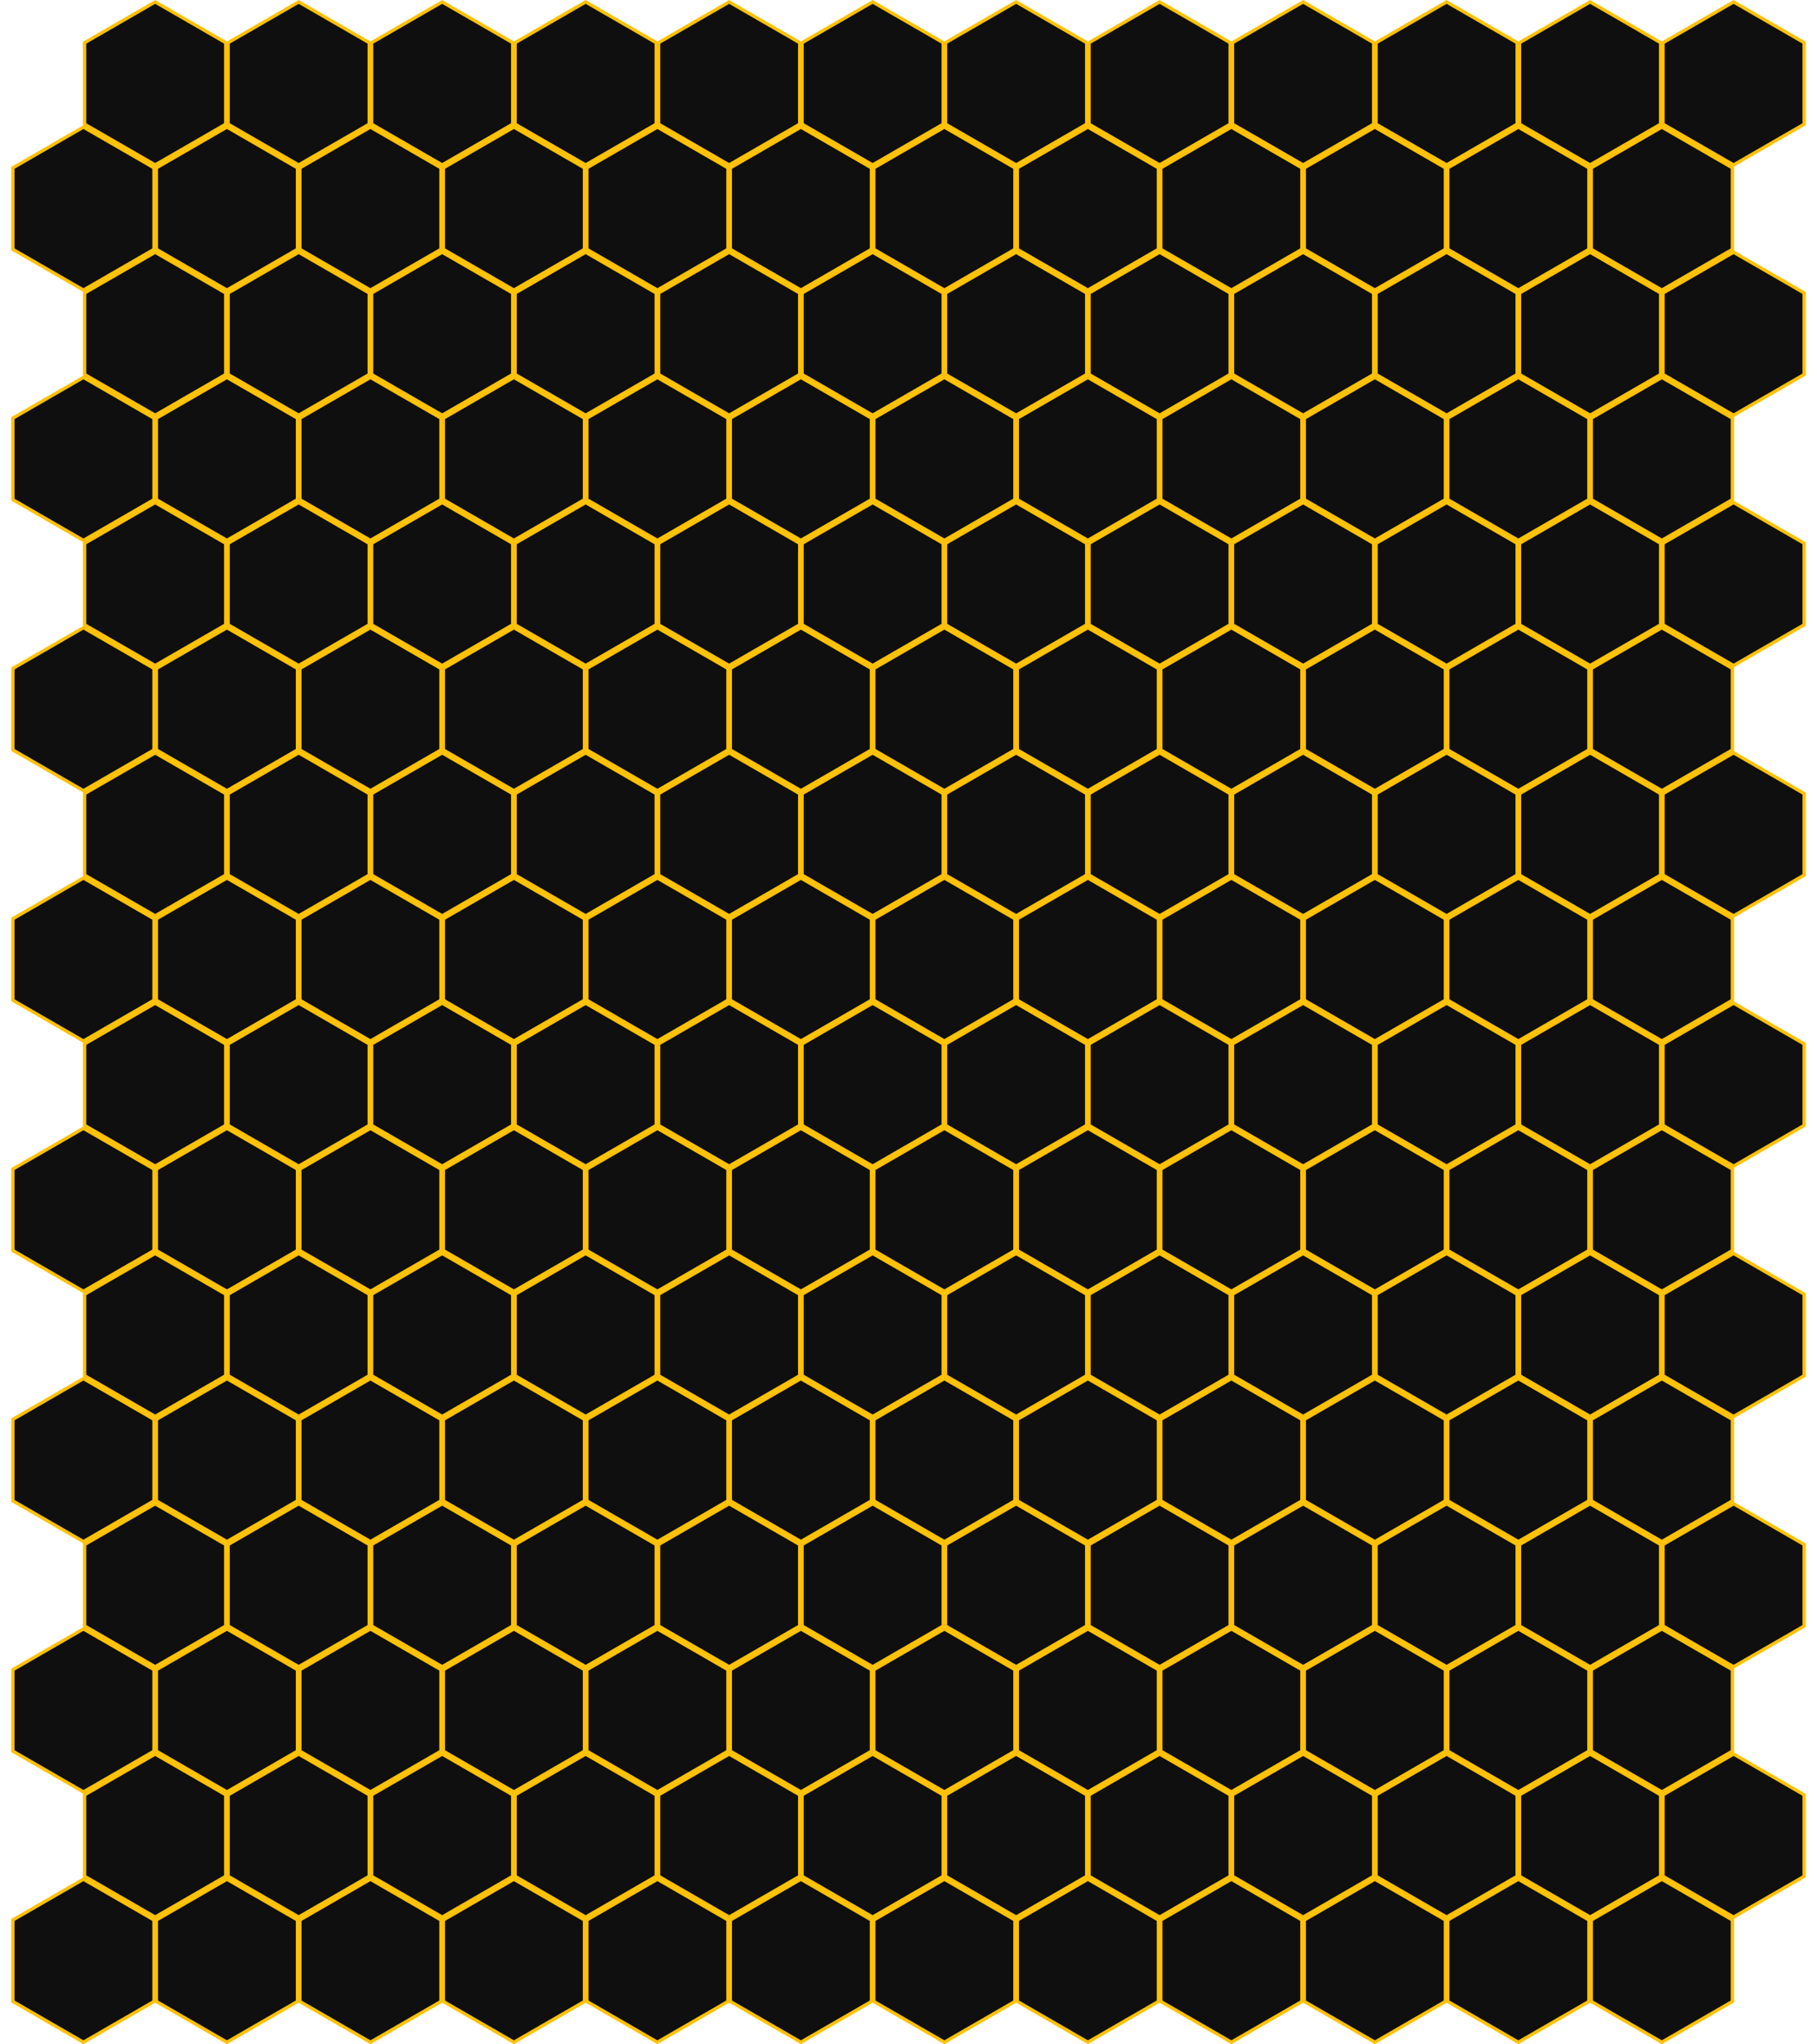 <svg width="1089" height="1225" viewBox="0 0 1089 1225" fill="none" xmlns="http://www.w3.org/2000/svg">
<path d="M996.699 25.577L1039 1.155L1081.3 25.577V74.423L1039 98.845L996.699 74.423V25.577Z" fill="#0F0F10" stroke="#FFC107" stroke-width="2"/>
<path d="M480.699 25.577L523 1.155L565.301 25.577V74.423L523 98.845L480.699 74.423V25.577Z" fill="#0F0F10" stroke="#FFC107" stroke-width="2"/>
<path d="M996.699 625.577L1039 601.155L1081.3 625.577V674.423L1039 698.845L996.699 674.423V625.577Z" fill="#0F0F10" stroke="#FFC107" stroke-width="2"/>
<path d="M480.699 625.577L523 601.155L565.301 625.577V674.423L523 698.845L480.699 674.423V625.577Z" fill="#0F0F10" stroke="#FFC107" stroke-width="2"/>
<path d="M738.699 25.577L781 1.155L823.301 25.577V74.423L781 98.845L738.699 74.423V25.577Z" fill="#0F0F10" stroke="#FFC107" stroke-width="2"/>
<path d="M222.699 25.577L265 1.155L307.301 25.577V74.423L265 98.845L222.699 74.423V25.577Z" fill="#0F0F10" stroke="#FFC107" stroke-width="2"/>
<path d="M738.699 625.577L781 601.155L823.301 625.577V674.423L781 698.845L738.699 674.423V625.577Z" fill="#0F0F10" stroke="#FFC107" stroke-width="2"/>
<path d="M222.699 625.577L265 601.155L307.301 625.577V674.423L265 698.845L222.699 674.423V625.577Z" fill="#0F0F10" stroke="#FFC107" stroke-width="2"/>
<path d="M867.699 100.577L910 76.155L952.301 100.577V149.423L910 173.845L867.699 149.423V100.577Z" fill="#0F0F10" stroke="#FFC107" stroke-width="2"/>
<path d="M351.699 100.577L394 76.155L436.301 100.577V149.423L394 173.845L351.699 149.423V100.577Z" fill="#0F0F10" stroke="#FFC107" stroke-width="2"/>
<path d="M867.699 700.577L910 676.155L952.301 700.577V749.423L910 773.845L867.699 749.423V700.577Z" fill="#0F0F10" stroke="#FFC107" stroke-width="2"/>
<path d="M351.699 700.577L394 676.155L436.301 700.577V749.423L394 773.845L351.699 749.423V700.577Z" fill="#0F0F10" stroke="#FFC107" stroke-width="2"/>
<path d="M609.699 100.577L652 76.155L694.301 100.577V149.423L652 173.845L609.699 149.423V100.577Z" fill="#0F0F10" stroke="#FFC107" stroke-width="2"/>
<path d="M93.699 100.577L136 76.155L178.301 100.577V149.423L136 173.845L93.699 149.423V100.577Z" fill="#0F0F10" stroke="#FFC107" stroke-width="2"/>
<path d="M609.699 700.577L652 676.155L694.301 700.577V749.423L652 773.845L609.699 749.423V700.577Z" fill="#0F0F10" stroke="#FFC107" stroke-width="2"/>
<path d="M93.699 700.577L136 676.155L178.301 700.577V749.423L136 773.845L93.699 749.423V700.577Z" fill="#0F0F10" stroke="#FFC107" stroke-width="2"/>
<path d="M996.699 325.577L1039 301.155L1081.3 325.577V374.423L1039 398.845L996.699 374.423V325.577Z" fill="#0F0F10" stroke="#FFC107" stroke-width="2"/>
<path d="M480.699 325.577L523 301.155L565.301 325.577V374.423L523 398.845L480.699 374.423V325.577Z" fill="#0F0F10" stroke="#FFC107" stroke-width="2"/>
<path d="M996.699 925.577L1039 901.155L1081.3 925.577V974.423L1039 998.845L996.699 974.423V925.577Z" fill="#0F0F10" stroke="#FFC107" stroke-width="2"/>
<path d="M480.699 925.577L523 901.155L565.301 925.577V974.423L523 998.845L480.699 974.423V925.577Z" fill="#0F0F10" stroke="#FFC107" stroke-width="2"/>
<path d="M738.699 325.577L781 301.155L823.301 325.577V374.423L781 398.845L738.699 374.423V325.577Z" fill="#0F0F10" stroke="#FFC107" stroke-width="2"/>
<path d="M222.699 325.577L265 301.155L307.301 325.577V374.423L265 398.845L222.699 374.423V325.577Z" fill="#0F0F10" stroke="#FFC107" stroke-width="2"/>
<path d="M738.699 925.577L781 901.155L823.301 925.577V974.423L781 998.845L738.699 974.423V925.577Z" fill="#0F0F10" stroke="#FFC107" stroke-width="2"/>
<path d="M222.699 925.577L265 901.155L307.301 925.577V974.423L265 998.845L222.699 974.423V925.577Z" fill="#0F0F10" stroke="#FFC107" stroke-width="2"/>
<path d="M867.699 400.577L910 376.155L952.301 400.577V449.423L910 473.845L867.699 449.423V400.577Z" fill="#0F0F10" stroke="#FFC107" stroke-width="2"/>
<path d="M351.699 400.577L394 376.155L436.301 400.577V449.423L394 473.845L351.699 449.423V400.577Z" fill="#0F0F10" stroke="#FFC107" stroke-width="2"/>
<path d="M867.699 1000.58L910 976.155L952.301 1000.58V1049.42L910 1073.85L867.699 1049.42V1000.58Z" fill="#0F0F10" stroke="#FFC107" stroke-width="2"/>
<path d="M351.699 1000.58L394 976.155L436.301 1000.58V1049.42L394 1073.85L351.699 1049.42V1000.58Z" fill="#0F0F10" stroke="#FFC107" stroke-width="2"/>
<path d="M609.699 400.577L652 376.155L694.301 400.577V449.423L652 473.845L609.699 449.423V400.577Z" fill="#0F0F10" stroke="#FFC107" stroke-width="2"/>
<path d="M93.699 400.577L136 376.155L178.301 400.577V449.423L136 473.845L93.699 449.423V400.577Z" fill="#0F0F10" stroke="#FFC107" stroke-width="2"/>
<path d="M609.699 1000.58L652 976.155L694.301 1000.58V1049.42L652 1073.85L609.699 1049.42V1000.58Z" fill="#0F0F10" stroke="#FFC107" stroke-width="2"/>
<path d="M93.699 1000.58L136 976.155L178.301 1000.58V1049.42L136 1073.85L93.699 1049.42V1000.58Z" fill="#0F0F10" stroke="#FFC107" stroke-width="2"/>
<path d="M996.699 175.577L1039 151.155L1081.3 175.577V224.423L1039 248.845L996.699 224.423V175.577Z" fill="#0F0F10" stroke="#FFC107" stroke-width="2"/>
<path d="M480.699 175.577L523 151.155L565.301 175.577V224.423L523 248.845L480.699 224.423V175.577Z" fill="#0F0F10" stroke="#FFC107" stroke-width="2"/>
<path d="M996.699 775.577L1039 751.155L1081.3 775.577V824.423L1039 848.845L996.699 824.423V775.577Z" fill="#0F0F10" stroke="#FFC107" stroke-width="2"/>
<path d="M480.699 775.577L523 751.155L565.301 775.577V824.423L523 848.845L480.699 824.423V775.577Z" fill="#0F0F10" stroke="#FFC107" stroke-width="2"/>
<path d="M738.699 175.577L781 151.155L823.301 175.577V224.423L781 248.845L738.699 224.423V175.577Z" fill="#0F0F10" stroke="#FFC107" stroke-width="2"/>
<path d="M222.699 175.577L265 151.155L307.301 175.577V224.423L265 248.845L222.699 224.423V175.577Z" fill="#0F0F10" stroke="#FFC107" stroke-width="2"/>
<path d="M738.699 775.577L781 751.155L823.301 775.577V824.423L781 848.845L738.699 824.423V775.577Z" fill="#0F0F10" stroke="#FFC107" stroke-width="2"/>
<path d="M222.699 775.577L265 751.155L307.301 775.577V824.423L265 848.845L222.699 824.423V775.577Z" fill="#0F0F10" stroke="#FFC107" stroke-width="2"/>
<path d="M867.699 250.577L910 226.155L952.301 250.577V299.423L910 323.845L867.699 299.423V250.577Z" fill="#0F0F10" stroke="#FFC107" stroke-width="2"/>
<path d="M351.699 250.577L394 226.155L436.301 250.577V299.423L394 323.845L351.699 299.423V250.577Z" fill="#0F0F10" stroke="#FFC107" stroke-width="2"/>
<path d="M867.699 850.577L910 826.155L952.301 850.577V899.423L910 923.845L867.699 899.423V850.577Z" fill="#0F0F10" stroke="#FFC107" stroke-width="2"/>
<path d="M351.699 850.577L394 826.155L436.301 850.577V899.423L394 923.845L351.699 899.423V850.577Z" fill="#0F0F10" stroke="#FFC107" stroke-width="2"/>
<path d="M609.699 250.577L652 226.155L694.301 250.577V299.423L652 323.845L609.699 299.423V250.577Z" fill="#0F0F10" stroke="#FFC107" stroke-width="2"/>
<path d="M93.699 250.577L136 226.155L178.301 250.577V299.423L136 323.845L93.699 299.423V250.577Z" fill="#0F0F10" stroke="#FFC107" stroke-width="2"/>
<path d="M609.699 850.577L652 826.155L694.301 850.577V899.423L652 923.845L609.699 899.423V850.577Z" fill="#0F0F10" stroke="#FFC107" stroke-width="2"/>
<path d="M93.699 850.577L136 826.155L178.301 850.577V899.423L136 923.845L93.699 899.423V850.577Z" fill="#0F0F10" stroke="#FFC107" stroke-width="2"/>
<path d="M996.699 475.577L1039 451.155L1081.3 475.577V524.423L1039 548.845L996.699 524.423V475.577Z" fill="#0F0F10" stroke="#FFC107" stroke-width="2"/>
<path d="M480.699 475.577L523 451.155L565.301 475.577V524.423L523 548.845L480.699 524.423V475.577Z" fill="#0F0F10" stroke="#FFC107" stroke-width="2"/>
<path d="M996.699 1075.58L1039 1051.15L1081.3 1075.58V1124.42L1039 1148.85L996.699 1124.42V1075.58Z" fill="#0F0F10" stroke="#FFC107" stroke-width="2"/>
<path d="M480.699 1075.58L523 1051.15L565.301 1075.58V1124.42L523 1148.85L480.699 1124.42V1075.58Z" fill="#0F0F10" stroke="#FFC107" stroke-width="2"/>
<path d="M738.699 475.577L781 451.155L823.301 475.577V524.423L781 548.845L738.699 524.423V475.577Z" fill="#0F0F10" stroke="#FFC107" stroke-width="2"/>
<path d="M222.699 475.577L265 451.155L307.301 475.577V524.423L265 548.845L222.699 524.423V475.577Z" fill="#0F0F10" stroke="#FFC107" stroke-width="2"/>
<path d="M738.699 1075.58L781 1051.15L823.301 1075.58V1124.42L781 1148.85L738.699 1124.42V1075.58Z" fill="#0F0F10" stroke="#FFC107" stroke-width="2"/>
<path d="M222.699 1075.58L265 1051.15L307.301 1075.58V1124.42L265 1148.85L222.699 1124.42V1075.58Z" fill="#0F0F10" stroke="#FFC107" stroke-width="2"/>
<path d="M867.699 550.577L910 526.155L952.301 550.577V599.423L910 623.845L867.699 599.423V550.577Z" fill="#0F0F10" stroke="#FFC107" stroke-width="2"/>
<path d="M351.699 550.577L394 526.155L436.301 550.577V599.423L394 623.845L351.699 599.423V550.577Z" fill="#0F0F10" stroke="#FFC107" stroke-width="2"/>
<path d="M867.699 1150.58L910 1126.15L952.301 1150.58V1199.42L910 1223.85L867.699 1199.42V1150.58Z" fill="#0F0F10" stroke="#FFC107" stroke-width="2"/>
<path d="M351.699 1150.58L394 1126.15L436.301 1150.58V1199.42L394 1223.85L351.699 1199.42V1150.58Z" fill="#0F0F10" stroke="#FFC107" stroke-width="2"/>
<path d="M609.699 550.577L652 526.155L694.301 550.577V599.423L652 623.845L609.699 599.423V550.577Z" fill="#0F0F10" stroke="#FFC107" stroke-width="2"/>
<path d="M93.699 550.577L136 526.155L178.301 550.577V599.423L136 623.845L93.699 599.423V550.577Z" fill="#0F0F10" stroke="#FFC107" stroke-width="2"/>
<path d="M609.699 1150.58L652 1126.15L694.301 1150.58V1199.42L652 1223.85L609.699 1199.42V1150.58Z" fill="#0F0F10" stroke="#FFC107" stroke-width="2"/>
<path d="M93.699 1150.58L136 1126.15L178.301 1150.58V1199.42L136 1223.85L93.699 1199.42V1150.58Z" fill="#0F0F10" stroke="#FFC107" stroke-width="2"/>
<path d="M910.699 25.577L953 1.155L995.301 25.577V74.423L953 98.845L910.699 74.423V25.577Z" fill="#0F0F10" stroke="#FFC107" stroke-width="2"/>
<path d="M394.699 25.577L437 1.155L479.301 25.577V74.423L437 98.845L394.699 74.423V25.577Z" fill="#0F0F10" stroke="#FFC107" stroke-width="2"/>
<path d="M910.699 625.577L953 601.155L995.301 625.577V674.423L953 698.845L910.699 674.423V625.577Z" fill="#0F0F10" stroke="#FFC107" stroke-width="2"/>
<path d="M394.699 625.577L437 601.155L479.301 625.577V674.423L437 698.845L394.699 674.423V625.577Z" fill="#0F0F10" stroke="#FFC107" stroke-width="2"/>
<path d="M652.699 25.577L695 1.155L737.301 25.577V74.423L695 98.845L652.699 74.423V25.577Z" fill="#0F0F10" stroke="#FFC107" stroke-width="2"/>
<path d="M136.699 25.577L179 1.155L221.301 25.577V74.423L179 98.845L136.699 74.423V25.577Z" fill="#0F0F10" stroke="#FFC107" stroke-width="2"/>
<path d="M652.699 625.577L695 601.155L737.301 625.577V674.423L695 698.845L652.699 674.423V625.577Z" fill="#0F0F10" stroke="#FFC107" stroke-width="2"/>
<path d="M136.699 625.577L179 601.155L221.301 625.577V674.423L179 698.845L136.699 674.423V625.577Z" fill="#0F0F10" stroke="#FFC107" stroke-width="2"/>
<path d="M781.699 100.577L824 76.155L866.301 100.577V149.423L824 173.845L781.699 149.423V100.577Z" fill="#0F0F10" stroke="#FFC107" stroke-width="2"/>
<path d="M265.699 100.577L308 76.155L350.301 100.577V149.423L308 173.845L265.699 149.423V100.577Z" fill="#0F0F10" stroke="#FFC107" stroke-width="2"/>
<path d="M781.699 700.577L824 676.155L866.301 700.577V749.423L824 773.845L781.699 749.423V700.577Z" fill="#0F0F10" stroke="#FFC107" stroke-width="2"/>
<path d="M265.699 700.577L308 676.155L350.301 700.577V749.423L308 773.845L265.699 749.423V700.577Z" fill="#0F0F10" stroke="#FFC107" stroke-width="2"/>
<path d="M523.699 100.577L566 76.155L608.301 100.577V149.423L566 173.845L523.699 149.423V100.577Z" fill="#0F0F10" stroke="#FFC107" stroke-width="2"/>
<path d="M7.699 100.577L50 76.155L92.301 100.577V149.423L50 173.845L7.699 149.423V100.577Z" fill="#0F0F10" stroke="#FFC107" stroke-width="2"/>
<path d="M523.699 700.577L566 676.155L608.301 700.577V749.423L566 773.845L523.699 749.423V700.577Z" fill="#0F0F10" stroke="#FFC107" stroke-width="2"/>
<path d="M7.699 700.577L50 676.155L92.301 700.577V749.423L50 773.845L7.699 749.423V700.577Z" fill="#0F0F10" stroke="#FFC107" stroke-width="2"/>
<path d="M910.699 325.577L953 301.155L995.301 325.577V374.423L953 398.845L910.699 374.423V325.577Z" fill="#0F0F10" stroke="#FFC107" stroke-width="2"/>
<path d="M394.699 325.577L437 301.155L479.301 325.577V374.423L437 398.845L394.699 374.423V325.577Z" fill="#0F0F10" stroke="#FFC107" stroke-width="2"/>
<path d="M910.699 925.577L953 901.155L995.301 925.577V974.423L953 998.845L910.699 974.423V925.577Z" fill="#0F0F10" stroke="#FFC107" stroke-width="2"/>
<path d="M394.699 925.577L437 901.155L479.301 925.577V974.423L437 998.845L394.699 974.423V925.577Z" fill="#0F0F10" stroke="#FFC107" stroke-width="2"/>
<path d="M652.699 325.577L695 301.155L737.301 325.577V374.423L695 398.845L652.699 374.423V325.577Z" fill="#0F0F10" stroke="#FFC107" stroke-width="2"/>
<path d="M136.699 325.577L179 301.155L221.301 325.577V374.423L179 398.845L136.699 374.423V325.577Z" fill="#0F0F10" stroke="#FFC107" stroke-width="2"/>
<path d="M652.699 925.577L695 901.155L737.301 925.577V974.423L695 998.845L652.699 974.423V925.577Z" fill="#0F0F10" stroke="#FFC107" stroke-width="2"/>
<path d="M136.699 925.577L179 901.155L221.301 925.577V974.423L179 998.845L136.699 974.423V925.577Z" fill="#0F0F10" stroke="#FFC107" stroke-width="2"/>
<path d="M781.699 400.577L824 376.155L866.301 400.577V449.423L824 473.845L781.699 449.423V400.577Z" fill="#0F0F10" stroke="#FFC107" stroke-width="2"/>
<path d="M265.699 400.577L308 376.155L350.301 400.577V449.423L308 473.845L265.699 449.423V400.577Z" fill="#0F0F10" stroke="#FFC107" stroke-width="2"/>
<path d="M781.699 1000.58L824 976.155L866.301 1000.58V1049.42L824 1073.85L781.699 1049.42V1000.58Z" fill="#0F0F10" stroke="#FFC107" stroke-width="2"/>
<path d="M265.699 1000.58L308 976.155L350.301 1000.58V1049.42L308 1073.85L265.699 1049.42V1000.58Z" fill="#0F0F10" stroke="#FFC107" stroke-width="2"/>
<path d="M523.699 400.577L566 376.155L608.301 400.577V449.423L566 473.845L523.699 449.423V400.577Z" fill="#0F0F10" stroke="#FFC107" stroke-width="2"/>
<path d="M7.699 400.577L50 376.155L92.301 400.577V449.423L50 473.845L7.699 449.423V400.577Z" fill="#0F0F10" stroke="#FFC107" stroke-width="2"/>
<path d="M523.699 1000.58L566 976.155L608.301 1000.58V1049.42L566 1073.85L523.699 1049.42V1000.58Z" fill="#0F0F10" stroke="#FFC107" stroke-width="2"/>
<path d="M7.699 1000.58L50 976.155L92.301 1000.58V1049.42L50 1073.85L7.699 1049.42V1000.58Z" fill="#0F0F10" stroke="#FFC107" stroke-width="2"/>
<path d="M910.699 175.577L953 151.155L995.301 175.577V224.423L953 248.845L910.699 224.423V175.577Z" fill="#0F0F10" stroke="#FFC107" stroke-width="2"/>
<path d="M394.699 175.577L437 151.155L479.301 175.577V224.423L437 248.845L394.699 224.423V175.577Z" fill="#0F0F10" stroke="#FFC107" stroke-width="2"/>
<path d="M910.699 775.577L953 751.155L995.301 775.577V824.423L953 848.845L910.699 824.423V775.577Z" fill="#0F0F10" stroke="#FFC107" stroke-width="2"/>
<path d="M394.699 775.577L437 751.155L479.301 775.577V824.423L437 848.845L394.699 824.423V775.577Z" fill="#0F0F10" stroke="#FFC107" stroke-width="2"/>
<path d="M652.699 175.577L695 151.155L737.301 175.577V224.423L695 248.845L652.699 224.423V175.577Z" fill="#0F0F10" stroke="#FFC107" stroke-width="2"/>
<path d="M136.699 175.577L179 151.155L221.301 175.577V224.423L179 248.845L136.699 224.423V175.577Z" fill="#0F0F10" stroke="#FFC107" stroke-width="2"/>
<path d="M652.699 775.577L695 751.155L737.301 775.577V824.423L695 848.845L652.699 824.423V775.577Z" fill="#0F0F10" stroke="#FFC107" stroke-width="2"/>
<path d="M136.699 775.577L179 751.155L221.301 775.577V824.423L179 848.845L136.699 824.423V775.577Z" fill="#0F0F10" stroke="#FFC107" stroke-width="2"/>
<path d="M781.699 250.577L824 226.155L866.301 250.577V299.423L824 323.845L781.699 299.423V250.577Z" fill="#0F0F10" stroke="#FFC107" stroke-width="2"/>
<path d="M265.699 250.577L308 226.155L350.301 250.577V299.423L308 323.845L265.699 299.423V250.577Z" fill="#0F0F10" stroke="#FFC107" stroke-width="2"/>
<path d="M781.699 850.577L824 826.155L866.301 850.577V899.423L824 923.845L781.699 899.423V850.577Z" fill="#0F0F10" stroke="#FFC107" stroke-width="2"/>
<path d="M265.699 850.577L308 826.155L350.301 850.577V899.423L308 923.845L265.699 899.423V850.577Z" fill="#0F0F10" stroke="#FFC107" stroke-width="2"/>
<path d="M523.699 250.577L566 226.155L608.301 250.577V299.423L566 323.845L523.699 299.423V250.577Z" fill="#0F0F10" stroke="#FFC107" stroke-width="2"/>
<path d="M7.699 250.577L50 226.155L92.301 250.577V299.423L50 323.845L7.699 299.423V250.577Z" fill="#0F0F10" stroke="#FFC107" stroke-width="2"/>
<path d="M523.699 850.577L566 826.155L608.301 850.577V899.423L566 923.845L523.699 899.423V850.577Z" fill="#0F0F10" stroke="#FFC107" stroke-width="2"/>
<path d="M7.699 850.577L50 826.155L92.301 850.577V899.423L50 923.845L7.699 899.423V850.577Z" fill="#0F0F10" stroke="#FFC107" stroke-width="2"/>
<path d="M910.699 475.577L953 451.155L995.301 475.577V524.423L953 548.845L910.699 524.423V475.577Z" fill="#0F0F10" stroke="#FFC107" stroke-width="2"/>
<path d="M394.699 475.577L437 451.155L479.301 475.577V524.423L437 548.845L394.699 524.423V475.577Z" fill="#0F0F10" stroke="#FFC107" stroke-width="2"/>
<path d="M910.699 1075.58L953 1051.15L995.301 1075.58V1124.42L953 1148.85L910.699 1124.42V1075.58Z" fill="#0F0F10" stroke="#FFC107" stroke-width="2"/>
<path d="M394.699 1075.58L437 1051.15L479.301 1075.58V1124.42L437 1148.85L394.699 1124.42V1075.58Z" fill="#0F0F10" stroke="#FFC107" stroke-width="2"/>
<path d="M652.699 475.577L695 451.155L737.301 475.577V524.423L695 548.845L652.699 524.423V475.577Z" fill="#0F0F10" stroke="#FFC107" stroke-width="2"/>
<path d="M136.699 475.577L179 451.155L221.301 475.577V524.423L179 548.845L136.699 524.423V475.577Z" fill="#0F0F10" stroke="#FFC107" stroke-width="2"/>
<path d="M652.699 1075.58L695 1051.15L737.301 1075.58V1124.42L695 1148.85L652.699 1124.42V1075.58Z" fill="#0F0F10" stroke="#FFC107" stroke-width="2"/>
<path d="M136.699 1075.58L179 1051.15L221.301 1075.58V1124.42L179 1148.85L136.699 1124.42V1075.58Z" fill="#0F0F10" stroke="#FFC107" stroke-width="2"/>
<path d="M781.699 550.577L824 526.155L866.301 550.577V599.423L824 623.845L781.699 599.423V550.577Z" fill="#0F0F10" stroke="#FFC107" stroke-width="2"/>
<path d="M265.699 550.577L308 526.155L350.301 550.577V599.423L308 623.845L265.699 599.423V550.577Z" fill="#0F0F10" stroke="#FFC107" stroke-width="2"/>
<path d="M781.699 1150.58L824 1126.15L866.301 1150.58V1199.42L824 1223.85L781.699 1199.42V1150.58Z" fill="#0F0F10" stroke="#FFC107" stroke-width="2"/>
<path d="M265.699 1150.58L308 1126.15L350.301 1150.58V1199.42L308 1223.85L265.699 1199.42V1150.58Z" fill="#0F0F10" stroke="#FFC107" stroke-width="2"/>
<path d="M523.699 550.577L566 526.155L608.301 550.577V599.423L566 623.845L523.699 599.423V550.577Z" fill="#0F0F10" stroke="#FFC107" stroke-width="2"/>
<path d="M7.699 550.577L50 526.155L92.301 550.577V599.423L50 623.845L7.699 599.423V550.577Z" fill="#0F0F10" stroke="#FFC107" stroke-width="2"/>
<path d="M523.699 1150.58L566 1126.15L608.301 1150.58V1199.42L566 1223.85L523.699 1199.42V1150.58Z" fill="#0F0F10" stroke="#FFC107" stroke-width="2"/>
<path d="M7.699 1150.58L50 1126.15L92.301 1150.58V1199.42L50 1223.85L7.699 1199.42V1150.58Z" fill="#0F0F10" stroke="#FFC107" stroke-width="2"/>
<path d="M953.699 550.577L996 526.155L1038.3 550.577V599.423L996 623.845L953.699 599.423V550.577Z" fill="#0F0F10" stroke="#FFC107" stroke-width="2"/>
<path d="M437.699 550.577L480 526.155L522.301 550.577V599.423L480 623.845L437.699 599.423V550.577Z" fill="#0F0F10" stroke="#FFC107" stroke-width="2"/>
<path d="M953.699 1150.58L996 1126.15L1038.3 1150.58V1199.42L996 1223.85L953.699 1199.42V1150.58Z" fill="#0F0F10" stroke="#FFC107" stroke-width="2"/>
<path d="M437.699 1150.58L480 1126.15L522.301 1150.58V1199.42L480 1223.85L437.699 1199.42V1150.58Z" fill="#0F0F10" stroke="#FFC107" stroke-width="2"/>
<path d="M695.699 550.577L738 526.155L780.301 550.577V599.423L738 623.845L695.699 599.423V550.577Z" fill="#0F0F10" stroke="#FFC107" stroke-width="2"/>
<path d="M179.699 550.577L222 526.155L264.301 550.577V599.423L222 623.845L179.699 599.423V550.577Z" fill="#0F0F10" stroke="#FFC107" stroke-width="2"/>
<path d="M695.699 1150.58L738 1126.15L780.301 1150.58V1199.42L738 1223.85L695.699 1199.42V1150.58Z" fill="#0F0F10" stroke="#FFC107" stroke-width="2"/>
<path d="M179.699 1150.58L222 1126.15L264.301 1150.58V1199.42L222 1223.85L179.699 1199.42V1150.58Z" fill="#0F0F10" stroke="#FFC107" stroke-width="2"/>
<path d="M824.699 25.577L867 1.155L909.301 25.577V74.423L867 98.845L824.699 74.423V25.577Z" fill="#0F0F10" stroke="#FFC107" stroke-width="2"/>
<path d="M308.699 25.577L351 1.155L393.301 25.577V74.423L351 98.845L308.699 74.423V25.577Z" fill="#0F0F10" stroke="#FFC107" stroke-width="2"/>
<path d="M824.699 625.577L867 601.155L909.301 625.577V674.423L867 698.845L824.699 674.423V625.577Z" fill="#0F0F10" stroke="#FFC107" stroke-width="2"/>
<path d="M308.699 625.577L351 601.155L393.301 625.577V674.423L351 698.845L308.699 674.423V625.577Z" fill="#0F0F10" stroke="#FFC107" stroke-width="2"/>
<path d="M566.699 25.577L609 1.155L651.301 25.577V74.423L609 98.845L566.699 74.423V25.577Z" fill="#0F0F10" stroke="#FFC107" stroke-width="2"/>
<path d="M50.699 25.577L93 1.155L135.301 25.577V74.423L93 98.845L50.699 74.423V25.577Z" fill="#0F0F10" stroke="#FFC107" stroke-width="2"/>
<path d="M566.699 625.577L609 601.155L651.301 625.577V674.423L609 698.845L566.699 674.423V625.577Z" fill="#0F0F10" stroke="#FFC107" stroke-width="2"/>
<path d="M50.699 625.577L93 601.155L135.301 625.577V674.423L93 698.845L50.699 674.423V625.577Z" fill="#0F0F10" stroke="#FFC107" stroke-width="2"/>
<path d="M953.699 250.577L996 226.155L1038.3 250.577V299.423L996 323.845L953.699 299.423V250.577Z" fill="#0F0F10" stroke="#FFC107" stroke-width="2"/>
<path d="M437.699 250.577L480 226.155L522.301 250.577V299.423L480 323.845L437.699 299.423V250.577Z" fill="#0F0F10" stroke="#FFC107" stroke-width="2"/>
<path d="M953.699 850.577L996 826.155L1038.3 850.577V899.423L996 923.845L953.699 899.423V850.577Z" fill="#0F0F10" stroke="#FFC107" stroke-width="2"/>
<path d="M437.699 850.577L480 826.155L522.301 850.577V899.423L480 923.845L437.699 899.423V850.577Z" fill="#0F0F10" stroke="#FFC107" stroke-width="2"/>
<path d="M695.699 250.577L738 226.155L780.301 250.577V299.423L738 323.845L695.699 299.423V250.577Z" fill="#0F0F10" stroke="#FFC107" stroke-width="2"/>
<path d="M179.699 250.577L222 226.155L264.301 250.577V299.423L222 323.845L179.699 299.423V250.577Z" fill="#0F0F10" stroke="#FFC107" stroke-width="2"/>
<path d="M695.699 850.577L738 826.155L780.301 850.577V899.423L738 923.845L695.699 899.423V850.577Z" fill="#0F0F10" stroke="#FFC107" stroke-width="2"/>
<path d="M179.699 850.577L222 826.155L264.301 850.577V899.423L222 923.845L179.699 899.423V850.577Z" fill="#0F0F10" stroke="#FFC107" stroke-width="2"/>
<path d="M824.699 325.577L867 301.155L909.301 325.577V374.423L867 398.845L824.699 374.423V325.577Z" fill="#0F0F10" stroke="#FFC107" stroke-width="2"/>
<path d="M308.699 325.577L351 301.155L393.301 325.577V374.423L351 398.845L308.699 374.423V325.577Z" fill="#0F0F10" stroke="#FFC107" stroke-width="2"/>
<path d="M824.699 925.577L867 901.155L909.301 925.577V974.423L867 998.845L824.699 974.423V925.577Z" fill="#0F0F10" stroke="#FFC107" stroke-width="2"/>
<path d="M308.699 925.577L351 901.155L393.301 925.577V974.423L351 998.845L308.699 974.423V925.577Z" fill="#0F0F10" stroke="#FFC107" stroke-width="2"/>
<path d="M566.699 325.577L609 301.155L651.301 325.577V374.423L609 398.845L566.699 374.423V325.577Z" fill="#0F0F10" stroke="#FFC107" stroke-width="2"/>
<path d="M50.699 325.577L93 301.155L135.301 325.577V374.423L93 398.845L50.699 374.423V325.577Z" fill="#0F0F10" stroke="#FFC107" stroke-width="2"/>
<path d="M566.699 925.577L609 901.155L651.301 925.577V974.423L609 998.845L566.699 974.423V925.577Z" fill="#0F0F10" stroke="#FFC107" stroke-width="2"/>
<path d="M50.699 925.577L93 901.155L135.301 925.577V974.423L93 998.845L50.699 974.423V925.577Z" fill="#0F0F10" stroke="#FFC107" stroke-width="2"/>
<path d="M953.699 100.577L996 76.155L1038.3 100.577V149.423L996 173.845L953.699 149.423V100.577Z" fill="#0F0F10" stroke="#FFC107" stroke-width="2"/>
<path d="M437.699 100.577L480 76.155L522.301 100.577V149.423L480 173.845L437.699 149.423V100.577Z" fill="#0F0F10" stroke="#FFC107" stroke-width="2"/>
<path d="M953.699 700.577L996 676.155L1038.3 700.577V749.423L996 773.845L953.699 749.423V700.577Z" fill="#0F0F10" stroke="#FFC107" stroke-width="2"/>
<path d="M437.699 700.577L480 676.155L522.301 700.577V749.423L480 773.845L437.699 749.423V700.577Z" fill="#0F0F10" stroke="#FFC107" stroke-width="2"/>
<path d="M695.699 100.577L738 76.155L780.301 100.577V149.423L738 173.845L695.699 149.423V100.577Z" fill="#0F0F10" stroke="#FFC107" stroke-width="2"/>
<path d="M179.699 100.577L222 76.155L264.301 100.577V149.423L222 173.845L179.699 149.423V100.577Z" fill="#0F0F10" stroke="#FFC107" stroke-width="2"/>
<path d="M695.699 700.577L738 676.155L780.301 700.577V749.423L738 773.845L695.699 749.423V700.577Z" fill="#0F0F10" stroke="#FFC107" stroke-width="2"/>
<path d="M179.699 700.577L222 676.155L264.301 700.577V749.423L222 773.845L179.699 749.423V700.577Z" fill="#0F0F10" stroke="#FFC107" stroke-width="2"/>
<path d="M824.699 175.577L867 151.155L909.301 175.577V224.423L867 248.845L824.699 224.423V175.577Z" fill="#0F0F10" stroke="#FFC107" stroke-width="2"/>
<path d="M308.699 175.577L351 151.155L393.301 175.577V224.423L351 248.845L308.699 224.423V175.577Z" fill="#0F0F10" stroke="#FFC107" stroke-width="2"/>
<path d="M824.699 775.577L867 751.155L909.301 775.577V824.423L867 848.845L824.699 824.423V775.577Z" fill="#0F0F10" stroke="#FFC107" stroke-width="2"/>
<path d="M308.699 775.577L351 751.155L393.301 775.577V824.423L351 848.845L308.699 824.423V775.577Z" fill="#0F0F10" stroke="#FFC107" stroke-width="2"/>
<path d="M566.699 175.577L609 151.155L651.301 175.577V224.423L609 248.845L566.699 224.423V175.577Z" fill="#0F0F10" stroke="#FFC107" stroke-width="2"/>
<path d="M50.699 175.577L93 151.155L135.301 175.577V224.423L93 248.845L50.699 224.423V175.577Z" fill="#0F0F10" stroke="#FFC107" stroke-width="2"/>
<path d="M566.699 775.577L609 751.155L651.301 775.577V824.423L609 848.845L566.699 824.423V775.577Z" fill="#0F0F10" stroke="#FFC107" stroke-width="2"/>
<path d="M50.699 775.577L93 751.155L135.301 775.577V824.423L93 848.845L50.699 824.423V775.577Z" fill="#0F0F10" stroke="#FFC107" stroke-width="2"/>
<path d="M953.699 400.577L996 376.155L1038.3 400.577V449.423L996 473.845L953.699 449.423V400.577Z" fill="#0F0F10" stroke="#FFC107" stroke-width="2"/>
<path d="M437.699 400.577L480 376.155L522.301 400.577V449.423L480 473.845L437.699 449.423V400.577Z" fill="#0F0F10" stroke="#FFC107" stroke-width="2"/>
<path d="M953.699 1000.58L996 976.155L1038.3 1000.58V1049.42L996 1073.85L953.699 1049.42V1000.58Z" fill="#0F0F10" stroke="#FFC107" stroke-width="2"/>
<path d="M437.699 1000.58L480 976.155L522.301 1000.58V1049.42L480 1073.85L437.699 1049.42V1000.58Z" fill="#0F0F10" stroke="#FFC107" stroke-width="2"/>
<path d="M695.699 400.577L738 376.155L780.301 400.577V449.423L738 473.845L695.699 449.423V400.577Z" fill="#0F0F10" stroke="#FFC107" stroke-width="2"/>
<path d="M179.699 400.577L222 376.155L264.301 400.577V449.423L222 473.845L179.699 449.423V400.577Z" fill="#0F0F10" stroke="#FFC107" stroke-width="2"/>
<path d="M695.699 1000.58L738 976.155L780.301 1000.58V1049.42L738 1073.85L695.699 1049.42V1000.58Z" fill="#0F0F10" stroke="#FFC107" stroke-width="2"/>
<path d="M179.699 1000.58L222 976.155L264.301 1000.58V1049.42L222 1073.85L179.699 1049.42V1000.58Z" fill="#0F0F10" stroke="#FFC107" stroke-width="2"/>
<path d="M824.699 475.577L867 451.155L909.301 475.577V524.423L867 548.845L824.699 524.423V475.577Z" fill="#0F0F10" stroke="#FFC107" stroke-width="2"/>
<path d="M308.699 475.577L351 451.155L393.301 475.577V524.423L351 548.845L308.699 524.423V475.577Z" fill="#0F0F10" stroke="#FFC107" stroke-width="2"/>
<path d="M824.699 1075.58L867 1051.15L909.301 1075.58V1124.42L867 1148.85L824.699 1124.42V1075.58Z" fill="#0F0F10" stroke="#FFC107" stroke-width="2"/>
<path d="M308.699 1075.58L351 1051.15L393.301 1075.58V1124.42L351 1148.85L308.699 1124.42V1075.58Z" fill="#0F0F10" stroke="#FFC107" stroke-width="2"/>
<path d="M566.699 475.577L609 451.155L651.301 475.577V524.423L609 548.845L566.699 524.423V475.577Z" fill="#0F0F10" stroke="#FFC107" stroke-width="2"/>
<path d="M50.699 475.577L93 451.155L135.301 475.577V524.423L93 548.845L50.699 524.423V475.577Z" fill="#0F0F10" stroke="#FFC107" stroke-width="2"/>
<path d="M566.699 1075.58L609 1051.15L651.301 1075.58V1124.42L609 1148.85L566.699 1124.42V1075.58Z" fill="#0F0F10" stroke="#FFC107" stroke-width="2"/>
<path d="M50.699 1075.58L93 1051.15L135.301 1075.58V1124.42L93 1148.85L50.699 1124.42V1075.58Z" fill="#0F0F10" stroke="#FFC107" stroke-width="2"/>
</svg>
